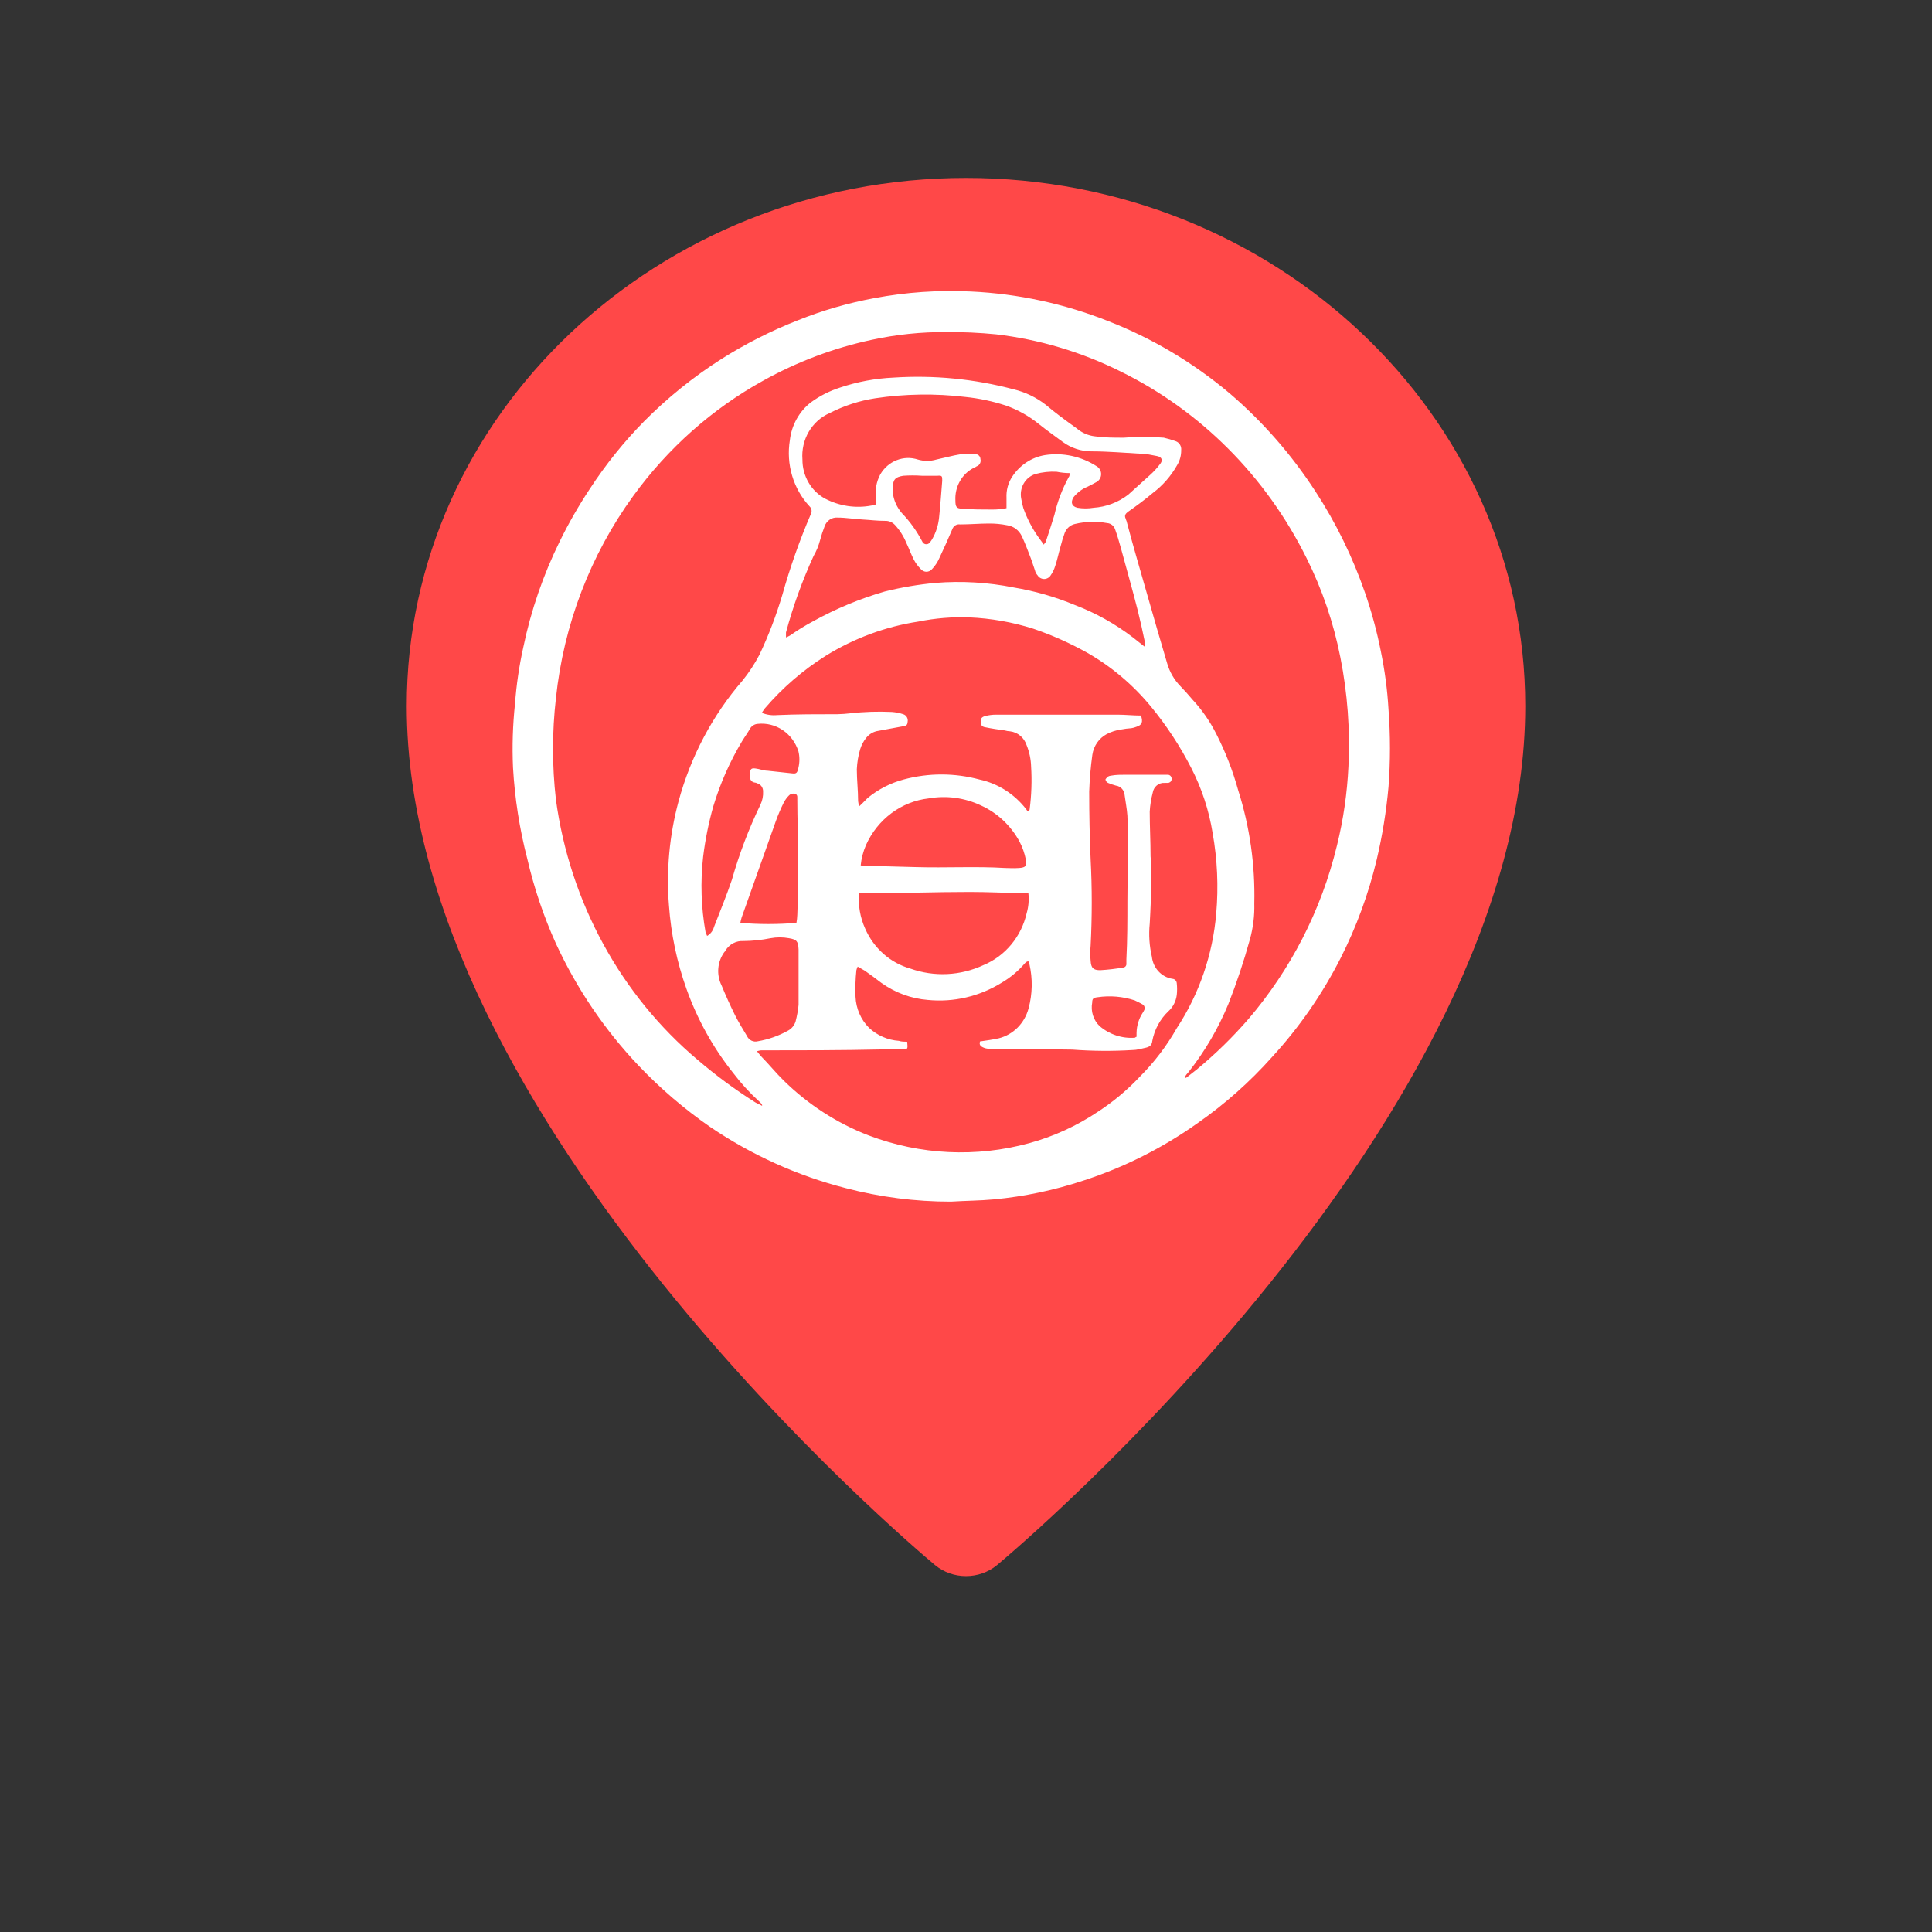 <svg width="76" height="76" viewBox="0 0 76 76" fill="none" xmlns="http://www.w3.org/2000/svg">
<rect x="0" y="0" width="76" height="76" fill="#333333" stroke="none"/>
<path d="M38 7C25.871 7 16 16.318 16 27.774C16 44.052 35.932 60.859 36.78 61.565C37.13 61.856 37.565 62 38 62C38.435 62 38.87 61.856 39.22 61.567C40.068 60.859 60 44.052 60 27.774C60 16.318 50.129 7 38 7ZM38 39.083C31.261 39.083 25.778 33.943 25.778 27.625C25.778 21.307 31.261 16.167 38 16.167C44.739 16.167 50.222 21.307 50.222 27.625C50.222 33.943 44.739 39.083 38 39.083Z" fill="#FF4848"/>
<circle cx="37" cy="30" r="20" fill="#FF4848"/>
<path d="M54.317 25.608C54.163 24.832 53.956 24.067 53.698 23.321C53.211 21.913 52.557 20.574 51.75 19.336C50.809 17.887 49.672 16.586 48.373 15.475C46.941 14.268 45.331 13.31 43.606 12.637C41.873 11.948 40.044 11.553 38.191 11.467C36.917 11.405 35.641 11.493 34.386 11.73C33.36 11.92 32.353 12.212 31.381 12.602C30.334 13.013 29.326 13.524 28.369 14.129C27.275 14.826 26.257 15.646 25.336 16.575C24.54 17.383 23.826 18.273 23.202 19.231C22.763 19.893 22.366 20.585 22.015 21.302C21.367 22.619 20.886 24.017 20.585 25.462C20.423 26.192 20.314 26.933 20.259 27.68C20.17 28.513 20.143 29.352 20.18 30.19C20.249 31.406 20.438 32.612 20.743 33.788C21.009 34.934 21.386 36.05 21.868 37.117C22.689 38.895 23.789 40.518 25.122 41.921C25.979 42.822 26.922 43.629 27.936 44.331C29.569 45.437 31.369 46.25 33.261 46.736C34.617 47.092 36.01 47.271 37.409 47.269C37.971 47.233 38.534 47.233 39.097 47.181C40.296 47.068 41.48 46.819 42.626 46.438C44.227 45.918 45.745 45.153 47.129 44.168C48.192 43.425 49.168 42.557 50.039 41.581C51.103 40.423 52.009 39.118 52.73 37.702C53.357 36.469 53.837 35.16 54.159 33.806C54.38 32.869 54.534 31.916 54.621 30.956C54.697 29.942 54.697 28.922 54.621 27.908C54.576 27.13 54.474 26.369 54.317 25.608ZM44.844 42.348C44.349 42.875 43.795 43.338 43.195 43.729C42.361 44.288 41.447 44.707 40.487 44.969C38.402 45.539 36.198 45.433 34.172 44.665C32.929 44.187 31.792 43.452 30.829 42.506C30.519 42.202 30.266 41.886 29.951 41.564C29.9 41.511 29.85 41.441 29.776 41.353C29.828 41.337 29.881 41.325 29.934 41.318C31.499 41.318 33.086 41.318 34.651 41.283C34.926 41.283 35.214 41.283 35.478 41.283C35.743 41.283 35.703 41.248 35.686 40.979C35.579 40.979 35.461 40.979 35.36 40.944C34.926 40.915 34.514 40.736 34.189 40.435C33.866 40.114 33.675 39.676 33.654 39.212C33.64 38.862 33.651 38.512 33.688 38.165C33.7 38.116 33.717 38.069 33.739 38.024L34.015 38.182C34.24 38.34 34.465 38.504 34.668 38.662C35.211 39.051 35.844 39.284 36.502 39.335C37.511 39.435 38.524 39.199 39.395 38.662C39.744 38.458 40.058 38.195 40.324 37.884C40.343 37.862 40.366 37.844 40.392 37.831C40.402 37.83 40.413 37.827 40.422 37.82C40.43 37.814 40.438 37.806 40.442 37.796C40.466 37.833 40.483 37.875 40.493 37.919C40.627 38.497 40.615 39.102 40.459 39.674C40.382 39.96 40.233 40.219 40.027 40.425C39.821 40.63 39.566 40.775 39.289 40.844C39.047 40.897 38.81 40.932 38.551 40.967C38.517 41.078 38.551 41.148 38.669 41.201C38.74 41.235 38.817 41.253 38.895 41.254C39.154 41.254 39.412 41.254 39.649 41.254L42.182 41.289C42.97 41.348 43.762 41.354 44.551 41.306C44.726 41.306 44.878 41.254 45.052 41.219C45.227 41.184 45.311 41.113 45.328 40.95C45.413 40.498 45.636 40.088 45.964 39.779C46.143 39.615 46.259 39.388 46.291 39.142C46.308 38.988 46.308 38.833 46.291 38.679C46.288 38.634 46.269 38.591 46.238 38.558C46.207 38.526 46.166 38.507 46.122 38.504C45.913 38.473 45.719 38.37 45.573 38.212C45.426 38.054 45.334 37.85 45.311 37.632C45.212 37.209 45.184 36.772 45.227 36.339C45.26 35.789 45.277 35.245 45.294 34.677C45.294 34.338 45.294 34.022 45.26 33.683C45.26 33.098 45.227 32.513 45.227 31.927C45.242 31.676 45.281 31.427 45.345 31.184C45.362 31.071 45.419 30.968 45.506 30.896C45.592 30.825 45.702 30.79 45.812 30.798C45.863 30.798 45.897 30.798 45.947 30.798C45.998 30.798 46.088 30.746 46.088 30.652C46.09 30.629 46.088 30.606 46.081 30.585C46.074 30.563 46.063 30.543 46.048 30.526C46.033 30.51 46.015 30.497 45.994 30.488C45.974 30.479 45.952 30.475 45.93 30.476C45.722 30.476 45.519 30.476 45.294 30.476H44.315C44.107 30.476 43.898 30.476 43.707 30.512C43.666 30.515 43.626 30.527 43.589 30.547C43.555 30.582 43.487 30.634 43.487 30.669C43.494 30.698 43.506 30.724 43.524 30.746C43.541 30.768 43.563 30.786 43.589 30.798C43.689 30.841 43.793 30.876 43.898 30.904C43.99 30.916 44.075 30.961 44.138 31.032C44.2 31.102 44.237 31.194 44.242 31.29C44.276 31.559 44.332 31.822 44.349 32.091C44.399 33.203 44.349 34.338 44.349 35.456C44.349 36.216 44.349 36.977 44.309 37.737V37.901C44.312 37.92 44.31 37.938 44.306 37.956C44.301 37.974 44.293 37.991 44.282 38.006C44.271 38.021 44.257 38.033 44.242 38.042C44.226 38.051 44.209 38.057 44.191 38.059C43.889 38.112 43.585 38.147 43.279 38.165C43.003 38.165 42.919 38.077 42.902 37.79C42.882 37.596 42.882 37.4 42.902 37.205C42.961 36.071 42.961 34.934 42.902 33.8C42.863 32.916 42.846 32.044 42.846 31.143C42.862 30.658 42.903 30.173 42.97 29.692C42.995 29.52 43.059 29.357 43.157 29.215C43.255 29.074 43.383 28.959 43.532 28.879C43.709 28.787 43.899 28.725 44.095 28.698C44.231 28.672 44.368 28.654 44.506 28.645C44.572 28.635 44.636 28.617 44.698 28.592C44.917 28.522 44.973 28.417 44.883 28.148C44.574 28.148 44.264 28.113 43.955 28.113H40.009C39.733 28.113 39.446 28.113 39.182 28.113C39.041 28.113 38.901 28.131 38.765 28.165C38.613 28.206 38.579 28.259 38.579 28.399C38.579 28.54 38.647 28.592 38.765 28.61C39.024 28.663 39.266 28.698 39.525 28.733C39.593 28.753 39.663 28.765 39.733 28.768C39.881 28.785 40.021 28.847 40.137 28.944C40.252 29.041 40.339 29.171 40.386 29.318C40.493 29.583 40.553 29.867 40.561 30.155C40.595 30.715 40.576 31.277 40.504 31.834C40.504 31.834 40.504 31.869 40.471 31.904C40.437 31.939 40.386 31.869 40.369 31.834C39.905 31.233 39.254 30.82 38.529 30.664C37.55 30.4 36.524 30.4 35.546 30.664C35.031 30.801 34.55 31.048 34.133 31.389C34.032 31.483 33.947 31.588 33.806 31.711C33.778 31.651 33.761 31.585 33.756 31.518C33.756 31.091 33.705 30.681 33.705 30.26C33.717 29.99 33.762 29.722 33.84 29.464C33.889 29.308 33.965 29.164 34.065 29.037C34.185 28.88 34.358 28.777 34.549 28.75L35.495 28.575C35.596 28.575 35.703 28.54 35.703 28.399C35.717 28.335 35.707 28.268 35.674 28.211C35.642 28.154 35.59 28.113 35.529 28.095C35.385 28.047 35.235 28.018 35.084 28.007C34.538 27.981 33.99 27.999 33.446 28.06C33.28 28.08 33.113 28.092 32.945 28.095C32.157 28.095 31.364 28.095 30.57 28.13C30.366 28.15 30.159 28.12 29.968 28.042C30.018 27.972 30.052 27.902 30.086 27.867C30.781 27.056 31.59 26.358 32.484 25.796C33.603 25.103 34.842 24.646 36.131 24.45C36.789 24.317 37.459 24.262 38.129 24.286C38.983 24.323 39.828 24.472 40.645 24.731C41.376 24.98 42.084 25.295 42.761 25.673C43.717 26.217 44.569 26.936 45.277 27.797C45.887 28.538 46.418 29.346 46.859 30.207C47.273 31.01 47.558 31.878 47.703 32.776C47.888 33.816 47.935 34.877 47.844 35.929C47.708 37.549 47.173 39.105 46.291 40.446C45.894 41.146 45.407 41.785 44.844 42.348ZM31.364 31.453C31.364 32.214 31.398 32.975 31.398 33.735C31.398 34.496 31.398 35.227 31.364 35.988C31.36 36.094 31.349 36.2 31.33 36.304C30.596 36.365 29.858 36.365 29.123 36.304C29.136 36.233 29.153 36.162 29.174 36.093C29.625 34.835 30.069 33.56 30.519 32.302C30.608 32.054 30.712 31.811 30.829 31.576C30.883 31.47 30.953 31.373 31.037 31.29C31.071 31.256 31.113 31.233 31.159 31.224C31.205 31.214 31.253 31.219 31.296 31.237C31.381 31.272 31.364 31.36 31.364 31.453ZM31.172 30.424L30.193 30.318C30.035 30.318 29.883 30.248 29.726 30.231C29.568 30.213 29.523 30.231 29.501 30.406V30.582C29.504 30.631 29.523 30.677 29.555 30.713C29.586 30.749 29.629 30.773 29.675 30.781C29.716 30.784 29.756 30.796 29.793 30.816C29.859 30.835 29.917 30.877 29.958 30.934C29.998 30.991 30.02 31.061 30.018 31.132C30.027 31.309 29.992 31.487 29.917 31.647C29.457 32.596 29.081 33.587 28.791 34.607C28.583 35.227 28.324 35.848 28.088 36.462C28.067 36.538 28.032 36.608 27.985 36.67C27.938 36.731 27.879 36.782 27.812 36.819C27.812 36.766 27.756 36.731 27.756 36.678C27.58 35.696 27.548 34.692 27.66 33.7C27.743 33.029 27.876 32.366 28.06 31.717C28.33 30.821 28.709 29.964 29.186 29.166C29.292 28.99 29.411 28.832 29.512 28.651C29.544 28.6 29.588 28.558 29.639 28.528C29.689 28.497 29.746 28.479 29.805 28.475C30.151 28.438 30.499 28.524 30.791 28.721C31.083 28.918 31.301 29.214 31.409 29.558C31.459 29.767 31.459 29.986 31.409 30.196C31.364 30.406 31.33 30.441 31.172 30.424ZM28.504 37.445C28.504 37.445 28.538 37.41 28.538 37.392C28.613 37.27 28.719 37.17 28.844 37.104C28.968 37.038 29.108 37.009 29.247 37.018C29.605 37.015 29.961 36.978 30.311 36.907C30.551 36.863 30.797 36.863 31.037 36.907C31.347 36.959 31.398 37.029 31.414 37.351V38.469C31.414 38.82 31.414 39.177 31.414 39.528C31.392 39.749 31.352 39.968 31.296 40.183C31.247 40.337 31.142 40.465 31.003 40.54C30.631 40.748 30.228 40.89 29.81 40.961C29.727 40.983 29.638 40.974 29.56 40.936C29.482 40.898 29.419 40.832 29.382 40.751C29.225 40.487 29.056 40.218 28.915 39.937C28.73 39.563 28.555 39.177 28.386 38.767C28.281 38.557 28.236 38.321 28.257 38.085C28.278 37.849 28.364 37.625 28.504 37.439V37.445ZM33.981 35.14C35.377 35.14 36.75 35.087 38.146 35.087C38.855 35.087 39.559 35.122 40.268 35.14C40.319 35.14 40.386 35.14 40.454 35.14C40.483 35.403 40.46 35.67 40.386 35.924C40.282 36.379 40.074 36.801 39.78 37.155C39.486 37.51 39.115 37.785 38.698 37.96C37.785 38.387 36.751 38.437 35.805 38.1C35.416 37.989 35.056 37.791 34.749 37.519C34.443 37.246 34.198 36.908 34.032 36.526C33.837 36.093 33.754 35.616 33.79 35.14C33.857 35.151 33.93 35.134 33.981 35.134V35.14ZM33.857 34.045C33.885 33.769 33.955 33.498 34.065 33.244C34.29 32.743 34.634 32.311 35.066 31.989C35.498 31.667 36.002 31.467 36.531 31.407C37.231 31.284 37.95 31.381 38.596 31.688C39.237 31.98 39.768 32.481 40.11 33.115C40.222 33.332 40.304 33.565 40.352 33.806C40.403 34.057 40.352 34.127 40.093 34.145C39.835 34.163 39.733 34.145 39.531 34.145C38.405 34.075 37.206 34.145 36.035 34.11L34.054 34.057C33.988 34.066 33.921 34.06 33.857 34.04V34.045ZM44.709 40.628V40.786C44.675 40.786 44.658 40.821 44.641 40.821C44.141 40.859 43.645 40.696 43.257 40.364C43.136 40.249 43.045 40.104 42.994 39.942C42.943 39.78 42.932 39.607 42.964 39.44C42.964 39.282 43.015 39.247 43.172 39.229C43.663 39.156 44.163 39.198 44.636 39.352C44.742 39.399 44.845 39.452 44.945 39.51C44.966 39.522 44.984 39.538 44.998 39.558C45.011 39.578 45.021 39.6 45.026 39.624C45.031 39.648 45.031 39.673 45.025 39.696C45.02 39.72 45.01 39.742 44.996 39.762C44.983 39.793 44.966 39.823 44.945 39.85C44.797 40.08 44.715 40.35 44.709 40.628ZM43.139 18.341C42.532 17.951 41.812 17.795 41.107 17.903C40.847 17.945 40.599 18.042 40.378 18.188C40.156 18.334 39.965 18.526 39.818 18.751C39.657 18.995 39.578 19.287 39.593 19.582V19.991C39.407 20.028 39.218 20.045 39.03 20.044C38.636 20.044 38.242 20.044 37.859 20.009C37.623 20.009 37.583 19.939 37.583 19.687C37.569 19.426 37.628 19.166 37.754 18.939C37.88 18.712 38.067 18.529 38.292 18.412C38.343 18.412 38.377 18.359 38.427 18.341C38.48 18.322 38.524 18.282 38.55 18.23C38.577 18.178 38.583 18.117 38.568 18.061C38.568 18.034 38.562 18.007 38.55 17.982C38.539 17.957 38.524 17.935 38.504 17.917C38.485 17.899 38.462 17.886 38.437 17.877C38.412 17.868 38.386 17.865 38.36 17.868C38.173 17.838 37.984 17.838 37.797 17.868C37.471 17.92 37.161 18.008 36.835 18.078C36.597 18.148 36.346 18.148 36.108 18.078C35.834 17.988 35.539 17.997 35.271 18.104C35.002 18.21 34.776 18.407 34.628 18.663C34.473 18.953 34.413 19.288 34.459 19.617C34.493 19.851 34.493 19.851 34.285 19.886C33.665 20.005 33.025 19.91 32.461 19.617C32.19 19.471 31.963 19.25 31.805 18.979C31.647 18.707 31.564 18.396 31.566 18.078C31.536 17.696 31.623 17.314 31.814 16.986C32.005 16.659 32.29 16.402 32.63 16.253C33.196 15.962 33.801 15.765 34.426 15.668C35.6 15.492 36.792 15.474 37.971 15.615C38.514 15.67 39.05 15.784 39.57 15.954C40.037 16.119 40.475 16.365 40.865 16.68C41.174 16.926 41.501 17.16 41.81 17.388C42.14 17.627 42.533 17.756 42.936 17.756C43.589 17.756 44.247 17.815 44.9 17.85C45.103 17.85 45.294 17.903 45.502 17.938C45.711 17.973 45.761 18.113 45.621 18.271C45.508 18.421 45.382 18.558 45.244 18.681L44.382 19.459C43.985 19.763 43.512 19.942 43.02 19.974C42.81 20.009 42.595 20.009 42.384 19.974C42.159 19.921 42.108 19.763 42.227 19.564C42.376 19.375 42.57 19.23 42.789 19.143C42.913 19.085 43.032 19.014 43.133 18.962C43.187 18.932 43.233 18.888 43.265 18.834C43.297 18.779 43.315 18.717 43.315 18.653C43.316 18.59 43.3 18.527 43.268 18.472C43.237 18.417 43.192 18.372 43.139 18.341ZM42.075 18.611C42.075 18.681 42.075 18.734 42.041 18.769C41.786 19.233 41.596 19.734 41.478 20.255C41.371 20.612 41.253 20.963 41.135 21.32C41.106 21.351 41.081 21.387 41.062 21.425C40.977 21.302 40.893 21.197 40.82 21.091C40.586 20.753 40.396 20.383 40.257 19.991C40.22 19.869 40.192 19.744 40.172 19.617C40.132 19.411 40.167 19.197 40.271 19.017C40.376 18.837 40.541 18.705 40.735 18.646C41.007 18.572 41.288 18.542 41.568 18.558C41.735 18.592 41.905 18.61 42.075 18.611ZM37.065 18.909C37.026 19.389 36.992 19.886 36.941 20.36C36.911 20.663 36.817 20.954 36.666 21.214C36.636 21.264 36.602 21.311 36.564 21.355C36.546 21.375 36.523 21.39 36.497 21.399C36.472 21.409 36.445 21.412 36.418 21.408C36.391 21.405 36.366 21.395 36.343 21.38C36.321 21.364 36.302 21.344 36.289 21.32C36.073 20.902 35.8 20.52 35.478 20.185C35.28 19.959 35.154 19.675 35.118 19.371C35.118 19.319 35.118 19.284 35.118 19.231C35.118 18.874 35.202 18.769 35.529 18.716C35.776 18.698 36.024 18.698 36.272 18.716H36.874C37.065 18.698 37.065 18.734 37.065 18.909ZM32.259 21.25C32.307 21.069 32.365 20.891 32.433 20.717C32.468 20.607 32.537 20.512 32.63 20.447C32.723 20.382 32.834 20.352 32.945 20.36C33.272 20.36 33.604 20.419 33.93 20.436C34.257 20.454 34.493 20.489 34.825 20.489C34.895 20.487 34.965 20.5 35.03 20.527C35.095 20.554 35.153 20.595 35.202 20.647C35.393 20.852 35.545 21.092 35.653 21.355C35.754 21.565 35.838 21.799 35.945 22.01C36.017 22.149 36.111 22.276 36.221 22.385C36.249 22.418 36.283 22.445 36.321 22.463C36.359 22.481 36.401 22.491 36.443 22.491C36.486 22.491 36.527 22.481 36.566 22.463C36.604 22.445 36.638 22.418 36.666 22.385C36.788 22.256 36.887 22.105 36.958 21.94C37.133 21.565 37.302 21.197 37.459 20.822C37.481 20.758 37.524 20.703 37.58 20.667C37.637 20.632 37.704 20.619 37.769 20.629C38.146 20.629 38.546 20.594 38.895 20.594C39.142 20.591 39.389 20.615 39.632 20.664C39.752 20.683 39.866 20.731 39.964 20.806C40.062 20.88 40.141 20.978 40.195 21.091C40.319 21.355 40.42 21.618 40.521 21.887C40.594 22.063 40.645 22.256 40.713 22.437C40.729 22.51 40.764 22.576 40.814 22.63C40.842 22.675 40.88 22.712 40.926 22.737C40.971 22.762 41.022 22.776 41.073 22.776C41.124 22.776 41.175 22.762 41.22 22.737C41.265 22.712 41.304 22.675 41.332 22.63C41.407 22.522 41.466 22.401 41.506 22.273C41.591 22.028 41.641 21.764 41.715 21.513C41.761 21.326 41.818 21.143 41.883 20.963C41.918 20.875 41.972 20.797 42.041 20.736C42.111 20.675 42.194 20.632 42.283 20.612C42.7 20.512 43.133 20.5 43.555 20.577C43.624 20.582 43.69 20.608 43.745 20.651C43.8 20.695 43.842 20.754 43.865 20.822C43.949 21.056 44.022 21.302 44.09 21.548C44.315 22.385 44.551 23.198 44.76 24.029C44.861 24.438 44.951 24.842 45.035 25.252C45.044 25.316 45.044 25.381 45.035 25.445L44.568 25.076C43.868 24.54 43.099 24.111 42.283 23.8C41.509 23.479 40.703 23.247 39.88 23.11C38.866 22.907 37.83 22.846 36.801 22.929C36.128 22.991 35.46 23.105 34.803 23.268C33.827 23.551 32.883 23.943 31.988 24.438C31.68 24.602 31.381 24.786 31.093 24.988C31.038 25.022 30.979 25.051 30.919 25.076C30.919 24.988 30.919 24.936 30.919 24.877C31.198 23.844 31.561 22.838 32.005 21.87C32.117 21.676 32.202 21.467 32.259 21.25ZM53.045 30.143C52.996 31.194 52.846 32.237 52.594 33.256C52.286 34.532 51.829 35.764 51.232 36.924C50.652 38.05 49.947 39.103 49.133 40.06C48.5 40.792 47.809 41.468 47.067 42.079L46.656 42.401C46.656 42.401 46.617 42.401 46.617 42.365C46.617 42.33 46.707 42.219 46.758 42.167C47.397 41.356 47.924 40.456 48.322 39.493C48.647 38.665 48.929 37.819 49.167 36.959C49.295 36.499 49.354 36.022 49.341 35.543C49.378 34.028 49.163 32.518 48.705 31.079C48.493 30.313 48.204 29.571 47.844 28.867C47.596 28.375 47.282 27.921 46.91 27.522C46.758 27.34 46.6 27.165 46.431 26.989C46.189 26.741 46.011 26.433 45.913 26.094C45.654 25.211 45.395 24.339 45.137 23.42C44.878 22.502 44.574 21.489 44.315 20.495C44.299 20.461 44.286 20.425 44.276 20.389C44.225 20.278 44.276 20.208 44.365 20.138C44.692 19.91 45.035 19.658 45.345 19.395C45.736 19.102 46.064 18.727 46.307 18.295C46.413 18.12 46.468 17.916 46.465 17.71C46.473 17.635 46.457 17.56 46.419 17.497C46.382 17.433 46.324 17.384 46.257 17.359C46.1 17.301 45.94 17.255 45.778 17.218C45.256 17.174 44.73 17.174 44.208 17.218C43.831 17.218 43.454 17.218 43.082 17.166C42.811 17.138 42.554 17.026 42.345 16.844C41.928 16.545 41.534 16.259 41.14 15.925C40.765 15.634 40.336 15.426 39.88 15.317C38.335 14.906 36.737 14.75 35.146 14.854C34.432 14.886 33.726 15.018 33.047 15.246C32.635 15.377 32.245 15.574 31.893 15.832C31.666 16.009 31.477 16.232 31.336 16.487C31.194 16.743 31.104 17.025 31.071 17.318C30.995 17.785 31.026 18.264 31.161 18.716C31.296 19.168 31.531 19.581 31.848 19.921C31.887 19.958 31.913 20.007 31.923 20.061C31.932 20.116 31.923 20.171 31.898 20.22C31.454 21.255 31.078 22.32 30.773 23.409C30.534 24.212 30.235 24.994 29.878 25.749C29.688 26.113 29.464 26.456 29.208 26.773C28.03 28.135 27.169 29.76 26.692 31.524C26.333 32.855 26.205 34.242 26.315 35.619C26.395 36.74 26.627 37.843 27.002 38.896C27.431 40.1 28.053 41.22 28.842 42.208C29.148 42.612 29.489 42.986 29.861 43.325C29.909 43.363 29.949 43.411 29.979 43.465C29.979 43.465 29.979 43.465 29.979 43.501C29.895 43.448 29.788 43.413 29.703 43.36C28.916 42.862 28.164 42.307 27.452 41.699C24.412 39.14 22.416 35.48 21.868 31.453C21.716 30.13 21.716 28.793 21.868 27.469C22.172 24.58 23.222 21.83 24.908 19.512C26.273 17.631 28.017 16.083 30.018 14.977C31.36 14.23 32.799 13.688 34.291 13.368C35.253 13.159 36.234 13.057 37.217 13.064C37.873 13.058 38.529 13.088 39.182 13.152C40.879 13.351 42.532 13.843 44.073 14.609C47.22 16.151 49.792 18.727 51.39 21.94C52.011 23.179 52.461 24.503 52.73 25.872C53.008 27.276 53.114 28.711 53.045 30.143Z" fill="white"/>
</svg>
